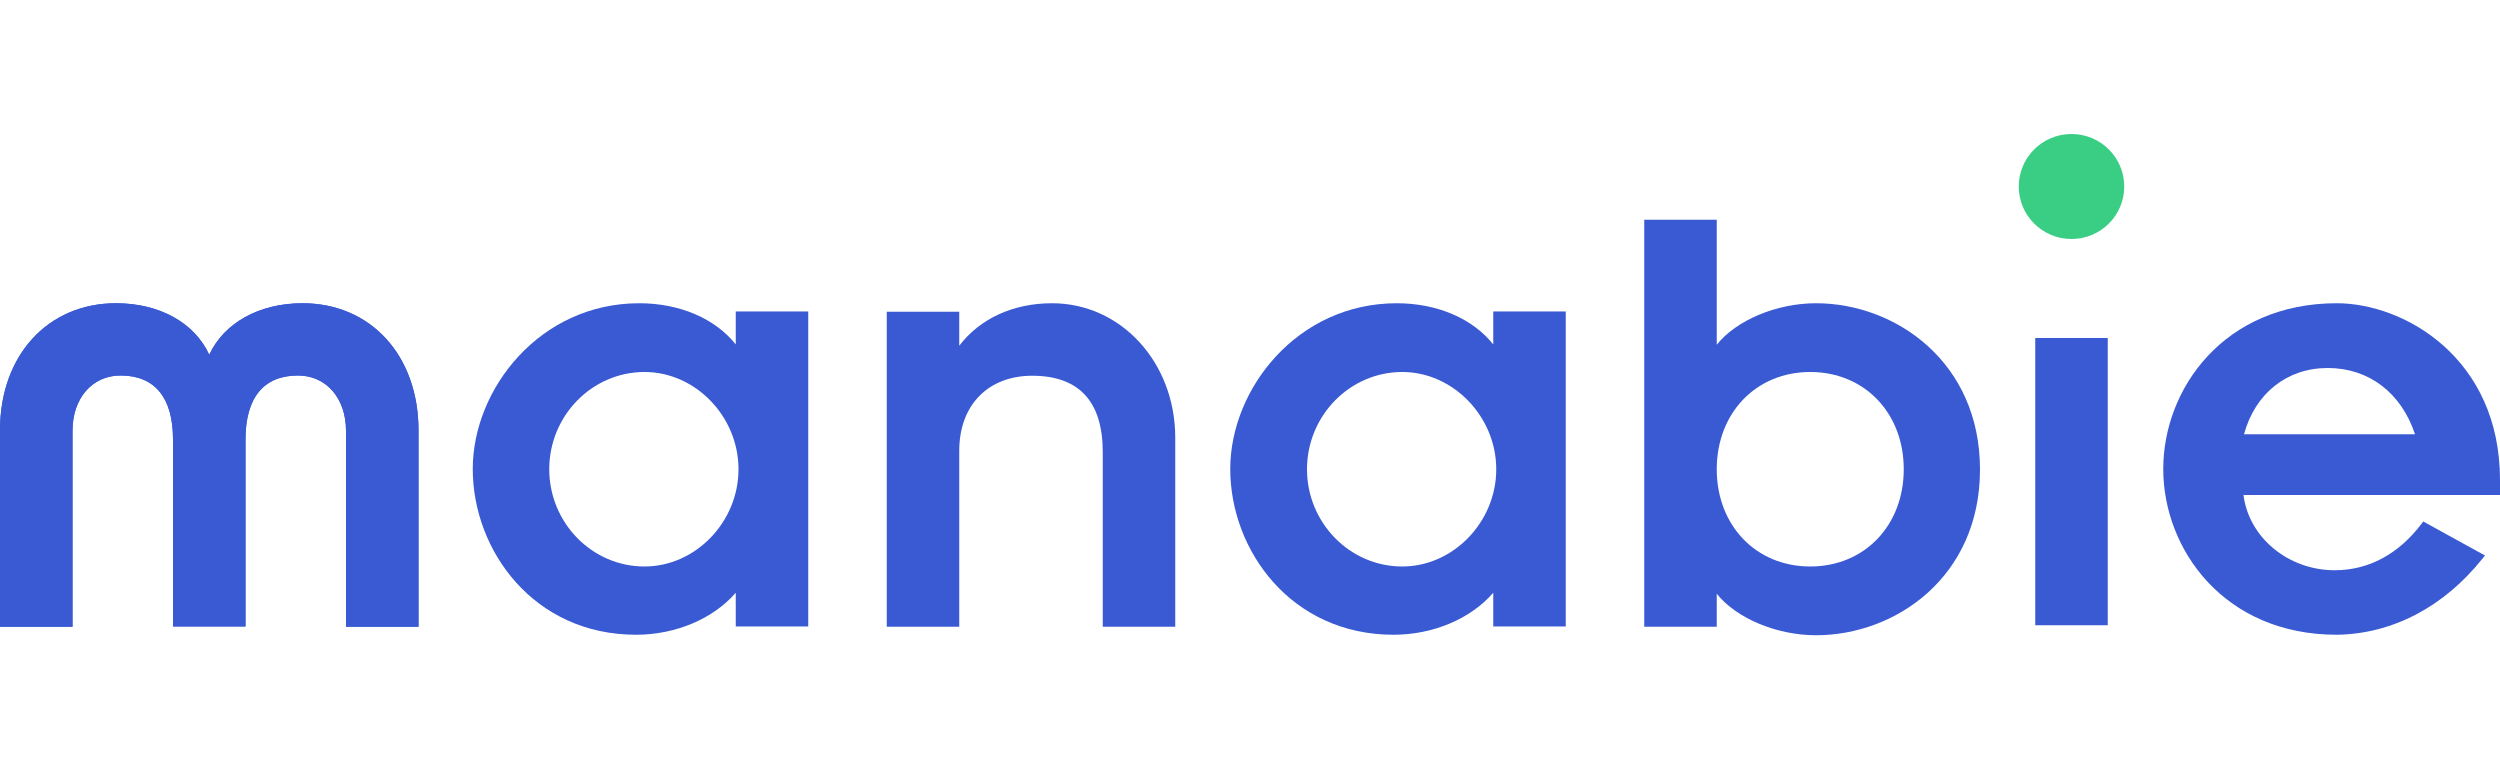 <svg preserveAspectRatio="xMidYMid meet" data-bbox="0 0 100 20.05" xmlns="http://www.w3.org/2000/svg" viewBox="0 0 100 20.05" height="40" width="130" data-type="color" role="presentation" aria-hidden="true">
    <g>
        <path fill="#3ACE85" d="M82.86 4.2c1.165 0 2.11-.94 2.11-2.1 0-1.16-.945-2.1-2.11-2.1s-2.11.94-2.11 2.1c0 1.16.945 2.1 2.11 2.1z" data-color="1"></path>
        <path fill="#395AD2" d="M12.1 6.77c-1.74 0-3.14.79-3.73 2.06-.59-1.28-1.99-2.06-3.73-2.06C1.91 6.77 0 8.86 0 11.85v7.86h2.9v-7.84c0-1.3.79-2.21 1.92-2.21 1.38 0 2.1.89 2.1 2.56v7.48h2.9v-7.48c0-1.68.73-2.56 2.1-2.56 1.13 0 1.92.91 1.92 2.21v7.84h2.9v-7.86c0-2.99-1.91-5.08-4.64-5.08z" data-color="2"></path>
        <path fill="#395AD2" d="M29.44 8.43c-.82-1.04-2.24-1.66-3.87-1.66-3.98 0-6.66 3.43-6.66 6.63 0 3.26 2.44 6.63 6.53 6.63 1.59 0 3.09-.64 3.99-1.68v1.35h2.9V7.1h-2.9v1.33h.01zm.1 4.98c0 2.11-1.72 3.89-3.76 3.89-2.1 0-3.81-1.75-3.81-3.89s1.71-3.89 3.81-3.89c2.04 0 3.76 1.78 3.76 3.89z" data-color="2"></path>
        <path fill="#395AD2" d="M42.08 6.77c-1.56 0-2.89.62-3.71 1.7V7.11h-2.9v12.6h2.9v-7.04c0-1.82 1.15-3 2.92-3 1.87 0 2.82 1.03 2.82 3.05v6.99h2.9v-7.58c-.01-3-2.17-5.36-4.93-5.36z" data-color="2"></path>
        <path fill="#395AD2" d="M59.74 8.43c-.82-1.04-2.24-1.66-3.87-1.66-3.98 0-6.66 3.43-6.66 6.63 0 3.26 2.44 6.63 6.53 6.63 1.59 0 3.09-.64 3.99-1.68v1.35h2.9V7.1h-2.9v1.33h.01zm.11 4.98c0 2.11-1.72 3.89-3.76 3.89-2.1 0-3.81-1.75-3.81-3.89s1.71-3.89 3.81-3.89c2.03 0 3.76 1.78 3.76 3.89z" data-color="2"></path>
        <path fill="#395AD2" d="M72.64 6.77c-1.58 0-3.19.68-3.97 1.66v-5h-2.9v16.28h2.9v-1.32c.77.97 2.38 1.66 3.97 1.66 3.18 0 6.56-2.33 6.56-6.63s-3.38-6.65-6.56-6.65zm3.51 6.64c0 2.25-1.57 3.89-3.74 3.89s-3.74-1.64-3.74-3.89 1.57-3.89 3.74-3.89c2.16 0 3.74 1.63 3.74 3.89z" data-color="2"></path>
        <path fill="#395AD2" d="M84.31 8.16h-2.9v11.49h2.9V8.16z" data-color="2"></path>
        <path fill="#395AD2" d="M93.47 6.77c-4.51 0-6.94 3.42-6.94 6.63s2.43 6.63 6.94 6.63c2.22-.03 4.29-1.11 5.84-3.06l.09-.11-2.47-1.36-.06.08c-.92 1.22-2.12 1.87-3.48 1.87-1.86 0-3.44-1.31-3.65-3.01H100v-.6c0-4.87-3.82-7.07-6.53-7.07zm-.36 2.59c1.64 0 2.94.99 3.49 2.65h-6.84c.45-1.64 1.72-2.65 3.35-2.65z" data-color="2"></path>
        <path fill="#395AD2" d="M12.1 6.77c-1.74 0-3.14.79-3.73 2.06-.59-1.28-1.99-2.06-3.73-2.06C1.91 6.77 0 8.86 0 11.85v7.86h2.9v-7.84c0-1.3.79-2.21 1.92-2.21 1.38 0 2.1.89 2.1 2.56v7.48h2.9v-7.48c0-1.68.73-2.56 2.1-2.56 1.13 0 1.92.91 1.92 2.21v7.84h2.9v-7.86c0-2.99-1.91-5.08-4.64-5.08z" data-color="2"></path>
    </g>
</svg>